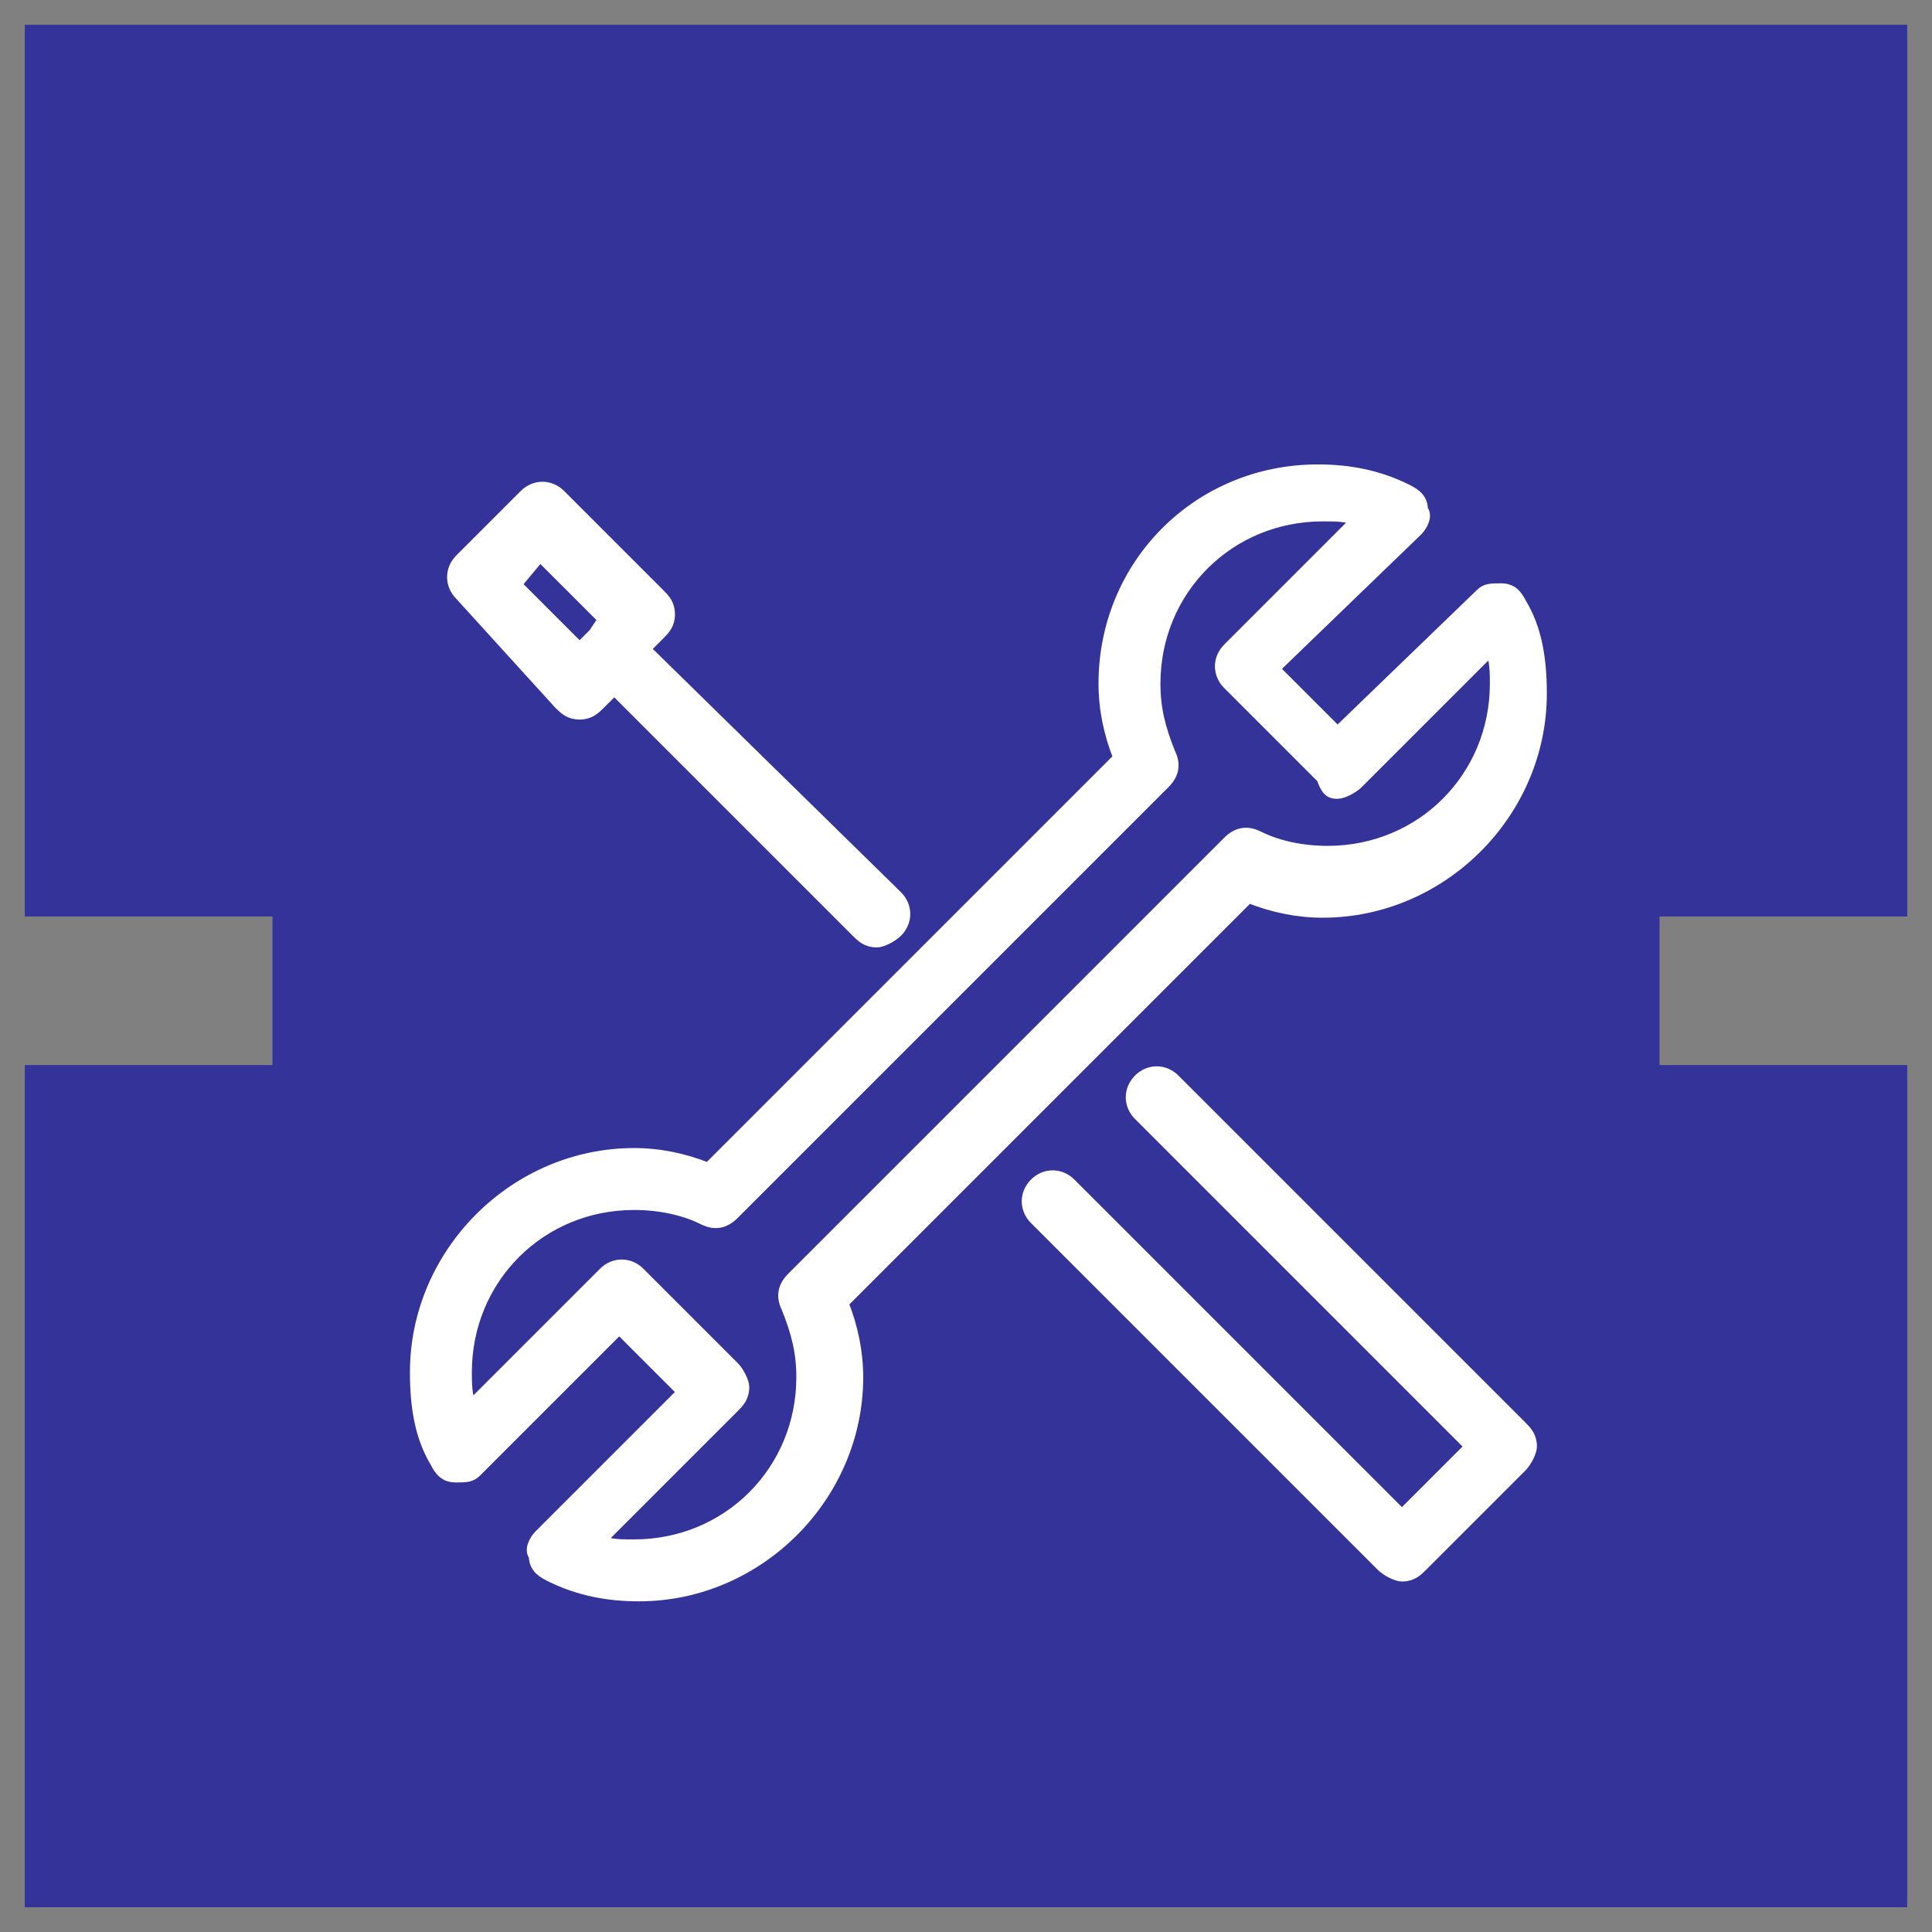 <?xml version="1.0" encoding="utf-8"?>
<!-- Generator: Adobe Illustrator 22.0.1, SVG Export Plug-In . SVG Version: 6.00 Build 0)  -->
<svg version="1.1" id="Layer_1" xmlns="http://www.w3.org/2000/svg" xmlns:xlink="http://www.w3.org/1999/xlink" x="0px" y="0px"
	 viewBox="0 0 39 39" style="enable-background:new 0 0 39 39;" xml:space="preserve">
<rect x="0" y="0" width="39" height="39" fill="#808080" stroke="none"/>
<style type="text/css">
	.st0{fill:#333399;}
	.st1{display:none;}
	.st2{display:inline;}
	.st3{fill:#FFFFFF;}
	.st4{display:none;fill:none;stroke:#FFFFFF;stroke-width:1.5;stroke-miterlimit:10;}
	.st5{display:none;fill:#FFFFFF;}
	.st6{fill:#FFFFFF;stroke:#FFFFFF;stroke-width:0.25;stroke-miterlimit:10;}
</style>
<path class="st0" d="M0.5,0.5h38v18h-5v3h5v17h-38v-17h5v-3h-5V0.5z"/>
<g class="st1">
	<g class="st2">
		<path class="st3" d="M24,29.4H11.8c-1.4,0-2.5-1.1-2.5-2.5V12c0-1.4,1.1-2.5,2.5-2.5H21c0.2,0,0.4,0.1,0.5,0.2l4.8,4.9
			c0.2,0.2,0.3,0.5,0.1,0.8c-0.1,0.3-0.4,0.4-0.6,0.4h-4.9c-0.4,0-0.7-0.3-0.7-0.7V11h-8.5c-0.6,0-1,0.5-1,1v15c0,0.6,0.5,1,1,1H24
			c0.6,0,1-0.5,1-1v-2.2c0-0.4,0.3-0.7,0.7-0.7c0.4,0,0.7,0.3,0.7,0.7V27C26.5,28.3,25.4,29.4,24,29.4z M21.6,14.4h2.5l-2.5-2.5
			V14.4z"/>
	</g>
	<g class="st2">
		<rect x="13.5" y="19" class="st3" width="7.8" height="1.1"/>
	</g>
	<g class="st2">
		<rect x="13.5" y="16.1" class="st3" width="4.5" height="1.1"/>
	</g>
	<g class="st2">
		<rect x="13.5" y="21.8" class="st3" width="4.5" height="1.1"/>
	</g>
	<g class="st2">
		<g>
			<path class="st3" d="M21.8,25.9L21.8,25.9l-1.5-0.1c-0.4,0-0.7-0.3-0.7-0.7l-0.1-1.5c0-0.2,0.1-0.4,0.2-0.5l9-9
				c0.3-0.3,0.8-0.5,1.3-0.3c0.7,0.2,1.3,0.8,1.5,1.5c0.1,0.5,0,1-0.3,1.3l0,0l-9,9C22.2,25.9,22,25.9,21.8,25.9z M21,24.5h0.5
				l8.8-8.8c0-0.1-0.1-0.2-0.2-0.3c-0.2-0.2-0.3-0.2-0.3-0.2l0,0L21,24V24.5z M30.8,16.2L30.8,16.2L30.8,16.2z M30.3,15.7L30.3,15.7
				L30.3,15.7L30.3,15.7z"/>
		</g>
	</g>
</g>
<path class="st4" d="M29.6,13l-2.4,1.5c-0.2,0.1-0.4,0.1-0.5,0c-0.5-0.7-1-1.5-1.5-2.2c-0.1-0.2,0-0.4,0.2-0.5l2.8-1.6
	c-1.7-1.5-4.3-1.2-5.8,0.5c-0.7,0.9-1.1,2-0.9,3.2c0.1,0.4-0.1,0.9-0.4,1.2l-6.7,6.7c-0.3,0.3-0.7,0.4-1.2,0.4c-0.2,0-0.3,0-0.5,0
	c-2.3,0-4.1,1.8-4.1,4.1c0,0.2,0,0.5,0.1,0.7l2.8-1.8c0.2-0.1,0.4-0.1,0.5,0c0.5,0.7,1,1.5,1.5,2.2c0.1,0.2,0,0.4-0.2,0.5l-3,1.7
	C11,30,12,30.3,13,30.3c2.3-0.1,4-2.1,3.8-4.4c0-0.1,0-0.2,0-0.3c-0.1-0.4,0.1-0.9,0.4-1.2l6.6-6.6c0.3-0.3,0.7-0.4,1.2-0.4
	c2.3,0.3,4.3-1.3,4.6-3.5c0-0.2,0-0.4,0-0.5C29.6,13.2,29.6,13.1,29.6,13z"/>
<path class="st5" d="M11.7,30.6c0.4,0.4,1,0.7,1.6,0.7s1.2-0.2,1.6-0.7l4.9-4.9c0.8,0.2,1.6,0.4,2.5,0.4c2.2,0,4.4-0.9,6-2.5
	c2.4-2.4,3.1-6,1.8-9.2L29.4,13l-4.8,4.8l-2.4-2.4l4.8-4.8l-1.6-0.6c-1-0.4-2.1-0.6-3.2-0.6c-2.2,0-4.4,0.9-6,2.5
	c-2.2,2.2-3,5.5-2.1,8.4l-4.9,4.9c-0.9,0.9-0.9,2.3,0,3.2L11.7,30.6z M16.8,20.8l-0.3-0.7c-1-2.3-0.4-5,1.3-6.7
	c1.2-1.2,2.7-1.8,4.4-1.8c0.2,0,0.4,0,0.6,0l-3.8,3.8l5.6,5.6l3.8-3.8c0.2,1.8-0.5,3.6-1.8,5c-1.7,1.7-4.5,2.3-6.7,1.3l-0.7-0.3
	L13.3,29h0l0,1.1V29l-2.4-2.4L16.8,20.8z"/>
<path class="st6" d="M25.2,18.1c0.5,0.2,1,0.3,1.5,0.3c2.4,0,4.4-2,4.4-4.4c0-0.7-0.1-1.3-0.4-1.8c-0.1-0.2-0.2-0.3-0.4-0.3
	c-0.2,0-0.3,0-0.4,0.1L27,14.8l-1.3-1.3l2.9-2.8c0.1-0.1,0.2-0.3,0.1-0.4c0-0.2-0.1-0.3-0.3-0.4c-0.6-0.3-1.2-0.4-1.8-0.4
	c-2.4,0-4.3,1.9-4.3,4.3c0,0.5,0.1,1,0.3,1.5l-8.3,8.3c-0.5-0.2-1-0.3-1.5-0.3c-2.4,0-4.4,2-4.4,4.4c0,0.7,0.1,1.3,0.4,1.8
	c0.1,0.2,0.2,0.3,0.4,0.3c0.2,0,0.3,0,0.4-0.1l2.9-2.9l1.3,1.3L10.9,31c-0.1,0.1-0.2,0.3-0.1,0.4c0,0.2,0.1,0.3,0.3,0.4
	c0.6,0.3,1.2,0.4,1.8,0.4c2.4,0,4.4-2,4.4-4.4c0-0.5-0.1-1-0.3-1.5L25.2,18.1z M12.8,31.2c-0.3,0-0.5,0-0.7-0.1l2.7-2.7
	c0.1-0.1,0.2-0.2,0.2-0.4c0-0.1-0.1-0.3-0.2-0.4l-1.9-1.9c-0.2-0.2-0.5-0.2-0.7,0l-2.7,2.7c-0.1-0.2-0.1-0.5-0.1-0.7
	c0-1.9,1.5-3.4,3.4-3.4c0.5,0,1,0.1,1.4,0.3c0.2,0.1,0.4,0.1,0.6-0.1l8.7-8.7c0.2-0.2,0.2-0.4,0.1-0.6c-0.2-0.5-0.3-0.9-0.3-1.4
	c0-1.9,1.5-3.4,3.4-3.4c0.3,0,0.5,0,0.7,0.1l-2.6,2.6c-0.2,0.2-0.2,0.5,0,0.7l1.9,1.9C26.8,16,26.9,16,27,16c0.1,0,0.3-0.1,0.4-0.2
	l2.7-2.7c0.1,0.2,0.1,0.5,0.1,0.7c0,1.9-1.5,3.4-3.4,3.4c-0.5,0-1-0.1-1.4-0.3c-0.2-0.1-0.4-0.1-0.6,0.1L16,25.8
	c-0.2,0.2-0.2,0.4-0.1,0.6c0.2,0.5,0.3,0.9,0.3,1.4C16.2,29.7,14.7,31.2,12.8,31.2z M30.7,28.8c0.1,0.1,0.2,0.2,0.2,0.4
	c0,0.1-0.1,0.3-0.2,0.4l-2,2c-0.1,0.1-0.2,0.2-0.4,0.2c-0.1,0-0.3-0.1-0.4-0.2l0,0l-7-7c-0.2-0.2-0.2-0.5,0-0.7
	c0.2-0.2,0.5-0.2,0.7,0l6.7,6.7l1.4-1.4l-6.7-6.7c-0.2-0.2-0.2-0.5,0-0.7c0.2-0.2,0.5-0.2,0.7,0L30.7,28.8z M11.3,14.2
	c0.1,0.1,0.2,0.2,0.4,0.2s0.3-0.1,0.4-0.2l0.3-0.3l4.9,4.9c0.1,0.1,0.2,0.2,0.4,0.2c0.1,0,0.3-0.1,0.4-0.2c0.2-0.2,0.2-0.5,0-0.7
	L13,13.1l0.3-0.3c0.1-0.1,0.2-0.2,0.2-0.4s-0.1-0.3-0.2-0.4l-2-2c-0.2-0.2-0.5-0.2-0.7,0l-1.3,1.3c-0.2,0.2-0.2,0.5,0,0.7L11.3,14.2
	z M10.9,11.2l1.3,1.3L12,12.8l0,0l0,0l-0.3,0.3l-1.3-1.3L10.9,11.2z"/>
</svg>
